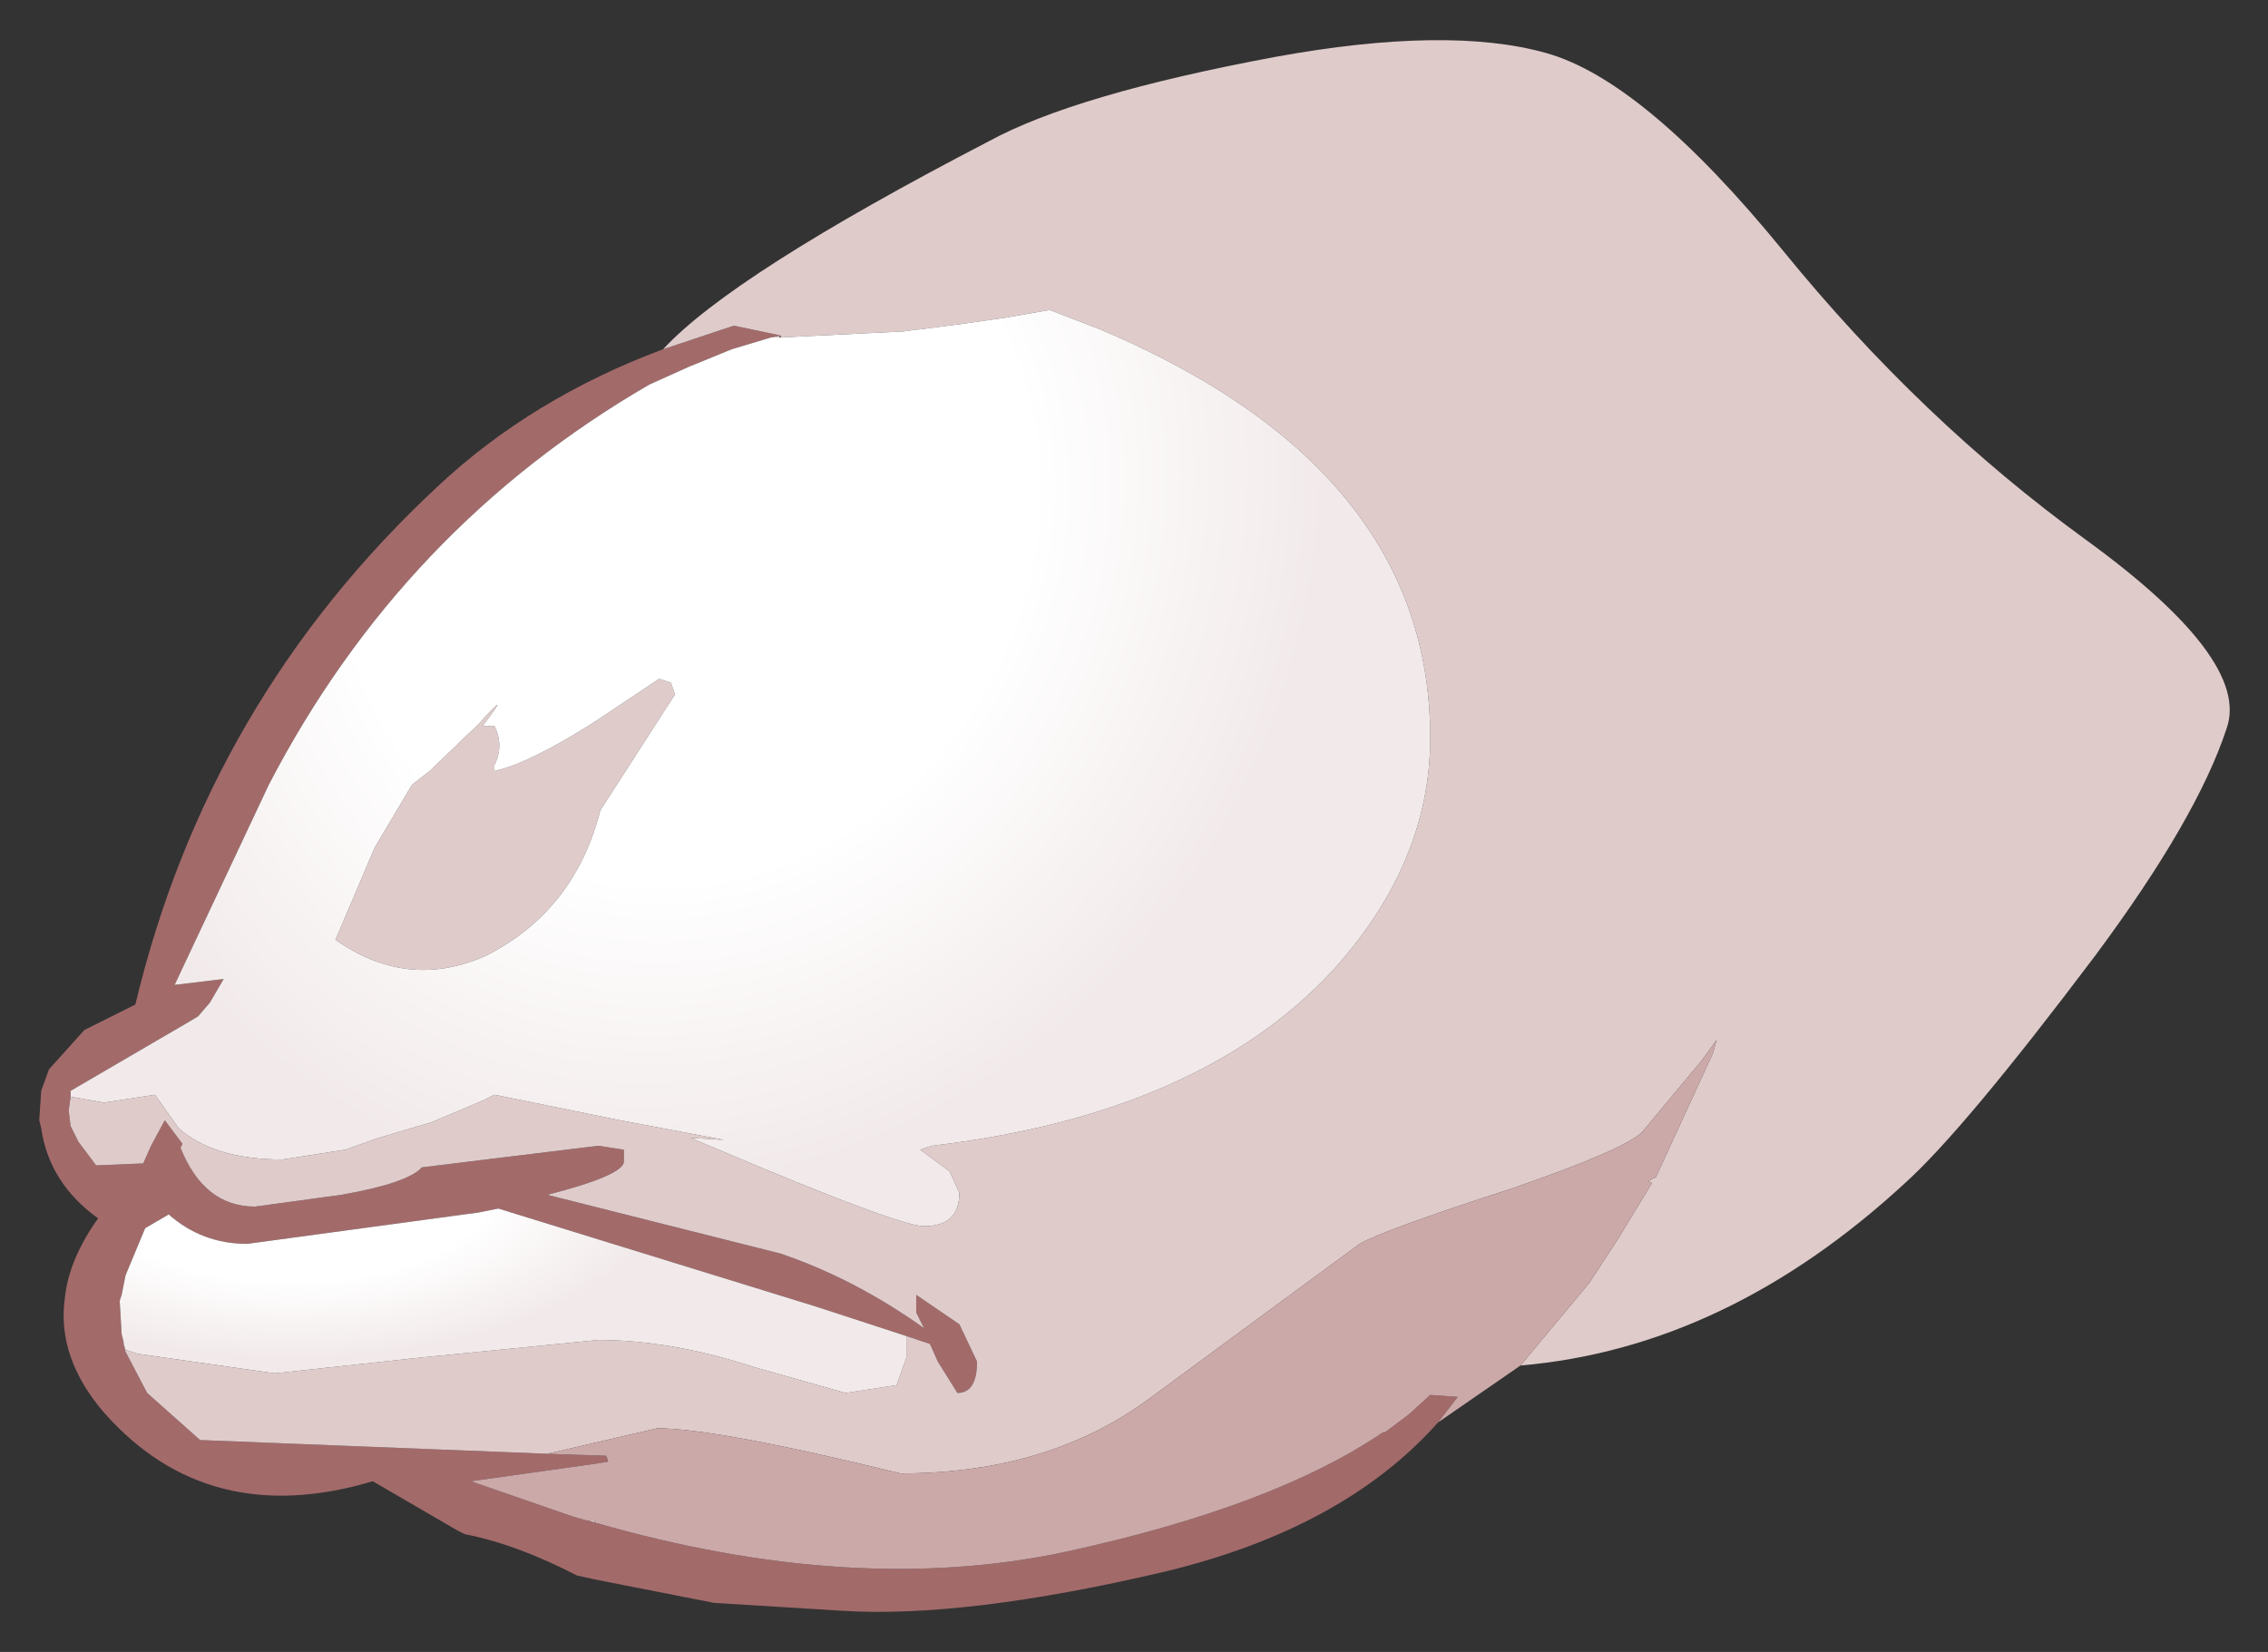<?xml version="1.0" encoding="UTF-8" standalone="no"?>
<svg xmlns:xlink="http://www.w3.org/1999/xlink" height="42.1px" width="57.8px" xmlns="http://www.w3.org/2000/svg">
  <rect width="100%" height="100%" fill="#333333" stroke="none"/>
  <g transform="matrix(1.0, 0.0, 0.0, 1.0, 22.2, 24.35)">
    <path d="M14.45 11.9 Q12.05 14.6 7.5 15.7 2.4 16.9 -0.75 16.7 L-4.0 16.5 -7.05 15.9 -7.5 15.8 Q-9.05 15.0 -10.35 14.75 L-10.55 14.65 -12.7 13.4 Q-16.9 14.65 -19.55 11.65 -20.75 10.25 -20.55 8.75 -20.45 7.75 -19.7 6.7 -20.95 5.8 -21.15 4.4 L-21.2 4.2 -21.15 3.45 -20.95 2.9 -20.05 1.9 -18.75 1.25 Q-16.9 -6.5 -11.05 -11.95 -8.65 -14.2 -5.3 -15.45 L-3.5 -16.05 -2.3 -15.8 -2.55 -15.75 -3.55 -15.45 -4.65 -15.0 -5.65 -14.55 Q-11.95 -10.9 -15.35 -4.35 L-17.75 0.75 -16.5 0.6 -16.85 1.2 -17.15 1.55 -17.4 1.7 -20.4 3.45 -20.4 3.6 -20.45 3.95 -20.4 4.35 -20.2 4.75 -19.75 5.35 -18.55 5.3 -18.35 4.85 -18.0 4.2 -17.55 4.8 -17.6 4.9 Q-17.0 6.4 -15.7 6.4 L-13.5 6.1 Q-11.8 5.8 -11.45 5.4 L-6.95 4.85 -6.3 4.95 -6.3 5.25 Q-6.3 5.6 -8.25 6.1 L-2.3 7.6 Q-0.4 8.25 1.35 9.5 L1.15 9.1 1.15 8.65 2.25 9.4 2.7 10.35 Q2.7 11.15 2.2 11.15 L1.7 10.35 1.5 9.9 0.9 9.7 -1.4 8.95 -9.5 6.45 -10.0 6.55 -15.9 7.35 Q-17.05 7.35 -17.9 6.6 L-18.5 6.95 -19.0 8.15 -19.1 8.65 -19.15 8.8 -19.1 9.65 -19.05 9.85 -19.05 9.9 -19.0 10.1 -18.45 11.15 -17.1 12.35 -8.25 12.7 -6.75 12.75 -6.7 12.9 -7.0 12.95 -10.2 13.4 -7.6 14.3 -7.25 14.4 -7.2 14.4 -7.05 14.45 Q-0.45 16.35 4.95 15.2 10.25 14.05 13.05 12.15 L13.1 12.15 13.7 11.7 14.25 11.2 14.95 11.25 14.45 11.9" fill="#a36a6a" fill-rule="evenodd" stroke="none"/>
    <path d="M-5.3 -15.45 Q-3.55 -17.35 3.0 -20.75 5.2 -21.95 10.3 -22.9 14.7 -23.7 17.2 -23.0 19.7 -22.3 23.25 -17.95 26.75 -13.65 30.95 -10.6 35.15 -7.55 34.55 -5.8 33.8 -3.5 31.2 0.0 27.85 4.45 26.35 5.8 21.8 10.0 16.55 10.45 L18.3 8.35 19.05 7.2 19.9 5.8 19.8 5.75 20.0 5.65 21.45 2.5 21.55 2.15 21.15 2.7 19.65 4.5 Q19.2 4.95 16.3 5.95 13.05 7.0 12.45 7.35 L7.15 11.25 Q4.55 13.2 0.75 13.2 -3.95 12.05 -5.45 12.05 L-8.25 12.7 -17.1 12.35 -18.45 11.15 -19.0 10.1 -19.05 9.9 -19.0 10.05 -18.7 10.15 -15.2 10.65 -11.5 10.25 -6.95 9.8 Q-5.1 9.8 -2.95 10.5 L-0.65 11.15 0.65 10.95 0.9 10.25 0.9 9.7 1.5 9.9 1.7 10.35 2.2 11.15 Q2.7 11.15 2.7 10.35 L2.25 9.4 1.15 8.65 1.15 9.1 1.35 9.5 Q-0.4 8.25 -2.3 7.6 L-8.25 6.1 Q-6.3 5.6 -6.3 5.25 L-6.3 4.95 -6.95 4.85 -11.45 5.4 Q-11.8 5.8 -13.5 6.1 L-15.7 6.4 Q-17.0 6.4 -17.6 4.9 L-17.55 4.8 -18.0 4.2 -18.35 4.85 -18.55 5.3 -19.75 5.35 -20.2 4.75 -20.4 4.35 -20.45 3.95 -20.4 3.6 -19.55 3.75 -18.25 3.55 -17.65 4.4 Q-16.75 5.2 -15.0 5.2 L-13.4 4.95 -12.55 4.65 -11.2 4.25 -9.9 3.7 -9.6 3.55 -6.4 4.2 -3.75 4.7 -4.6 4.65 -2.7 5.45 Q0.8 6.9 1.35 6.9 2.25 6.9 2.25 6.05 L2.0 5.5 1.25 4.95 1.55 4.85 Q8.35 4.05 11.75 0.4 14.25 -2.35 14.25 -5.55 14.25 -12.4 5.85 -15.95 L4.55 -16.45 3.4 -16.25 2.35 -16.1 1.2 -15.95 1.15 -15.95 0.8 -15.9 0.75 -15.9 -2.3 -15.75 -2.3 -15.8 -3.5 -16.05 -5.3 -15.45 M-2.35 -15.75 L-2.4 -15.75 -2.55 -15.75 -2.3 -15.8 -2.35 -15.75 M-11.25 -4.7 L-10.0 -5.9 Q-9.1 -6.9 -9.9 -5.85 L-9.6 -5.85 Q-9.35 -5.35 -9.6 -4.85 L-9.6 -4.7 Q-8.7 -4.9 -7.05 -5.95 L-5.4 -7.05 -5.1 -6.95 -5.0 -6.65 -6.9 -3.7 Q-7.55 -1.15 -9.8 0.0 -11.8 0.9 -13.65 -0.4 L-12.65 -2.75 -11.7 -4.35 -11.25 -4.7 M-7.05 14.45 L-7.2 14.4 -7.05 14.4 -7.05 14.45" fill="#e0cbcb" fill-rule="evenodd" stroke="none"/>
    <path d="M16.55 10.45 L14.45 11.9 14.95 11.25 14.25 11.2 13.7 11.7 13.1 12.15 13.05 12.15 Q10.25 14.05 4.95 15.2 -0.45 16.35 -7.05 14.45 L-7.05 14.4 -7.2 14.4 -7.25 14.4 -7.6 14.3 -10.2 13.4 -7.0 12.95 -6.7 12.9 -6.75 12.75 -8.25 12.7 -5.45 12.05 Q-3.95 12.05 0.75 13.2 4.55 13.2 7.15 11.25 L12.45 7.35 Q13.05 7.0 16.3 5.95 19.2 4.95 19.65 4.5 L21.15 2.7 21.55 2.15 21.45 2.5 20.0 5.65 19.8 5.75 19.9 5.8 19.05 7.2 18.3 8.35 16.55 10.45" fill="#cca9a9" fill-rule="evenodd" stroke="none"/>
    <path d="M-2.3 -15.75 L0.75 -15.9 0.8 -15.9 1.15 -15.95 1.2 -15.95 2.35 -16.1 3.4 -16.25 4.55 -16.45 5.85 -15.95 Q14.25 -12.4 14.25 -5.55 14.25 -2.35 11.75 0.4 8.35 4.05 1.55 4.85 L1.25 4.95 2.0 5.5 2.25 6.05 Q2.25 6.9 1.35 6.9 0.8 6.9 -2.7 5.45 L-4.6 4.65 -3.75 4.7 -6.4 4.2 -9.6 3.55 -9.9 3.7 -11.2 4.25 -12.55 4.65 -13.4 4.95 -15.0 5.2 Q-16.75 5.2 -17.65 4.4 L-18.25 3.55 -19.55 3.75 -20.4 3.6 -20.4 3.45 -17.4 1.7 -17.15 1.55 -16.85 1.2 -16.5 0.6 -17.75 0.75 -15.35 -4.35 Q-11.95 -10.9 -5.65 -14.55 L-4.65 -15.0 -3.55 -15.45 -2.55 -15.75 -2.4 -15.75 -2.35 -15.75 -2.3 -15.75 M-11.25 -4.7 L-11.7 -4.35 -12.65 -2.75 -13.65 -0.4 Q-11.8 0.9 -9.8 0.0 -7.55 -1.15 -6.9 -3.7 L-5.0 -6.65 -5.1 -6.95 -5.4 -7.05 -7.05 -5.95 Q-8.7 -4.9 -9.6 -4.7 L-9.6 -4.85 Q-9.35 -5.35 -9.6 -5.85 L-9.9 -5.85 Q-9.1 -6.9 -10.0 -5.9 L-11.25 -4.7" fill="url(#gradient0)" fill-rule="evenodd" stroke="none"/>
    <path d="M0.9 9.7 L0.9 10.25 0.65 10.95 -0.65 11.15 -2.95 10.5 Q-5.1 9.8 -6.95 9.8 L-11.5 10.25 -15.2 10.65 -18.7 10.15 -19.0 10.05 -19.05 9.9 -19.05 9.85 -19.1 9.65 -19.15 8.8 -19.1 8.65 -19.0 8.15 -18.5 6.95 -17.9 6.6 Q-17.05 7.35 -15.9 7.35 L-10.0 6.55 -9.5 6.45 -1.4 8.95 0.9 9.7" fill="url(#gradient1)" fill-rule="evenodd" stroke="none"/>
  </g>
  <defs>
    <radialGradient cx="0" cy="0" gradientTransform="matrix(0.012, -0.021, 0.019, 0.011, -4.65, -11.15)" gradientUnits="userSpaceOnUse" id="gradient0" r="819.2" spreadMethod="pad">
      <stop offset="0.478" stop-color="#ffffff"></stop>
      <stop offset="0.882" stop-color="#f2eaea"></stop>
    </radialGradient>
    <radialGradient cx="0" cy="0" gradientTransform="matrix(0.013, 0.0, 0.0, 0.006, -14.75, 5.95)" gradientUnits="userSpaceOnUse" id="gradient1" r="819.2" spreadMethod="pad">
      <stop offset="0.478" stop-color="#ffffff"></stop>
      <stop offset="0.882" stop-color="#f2eaea"></stop>
    </radialGradient>
  </defs>
</svg>